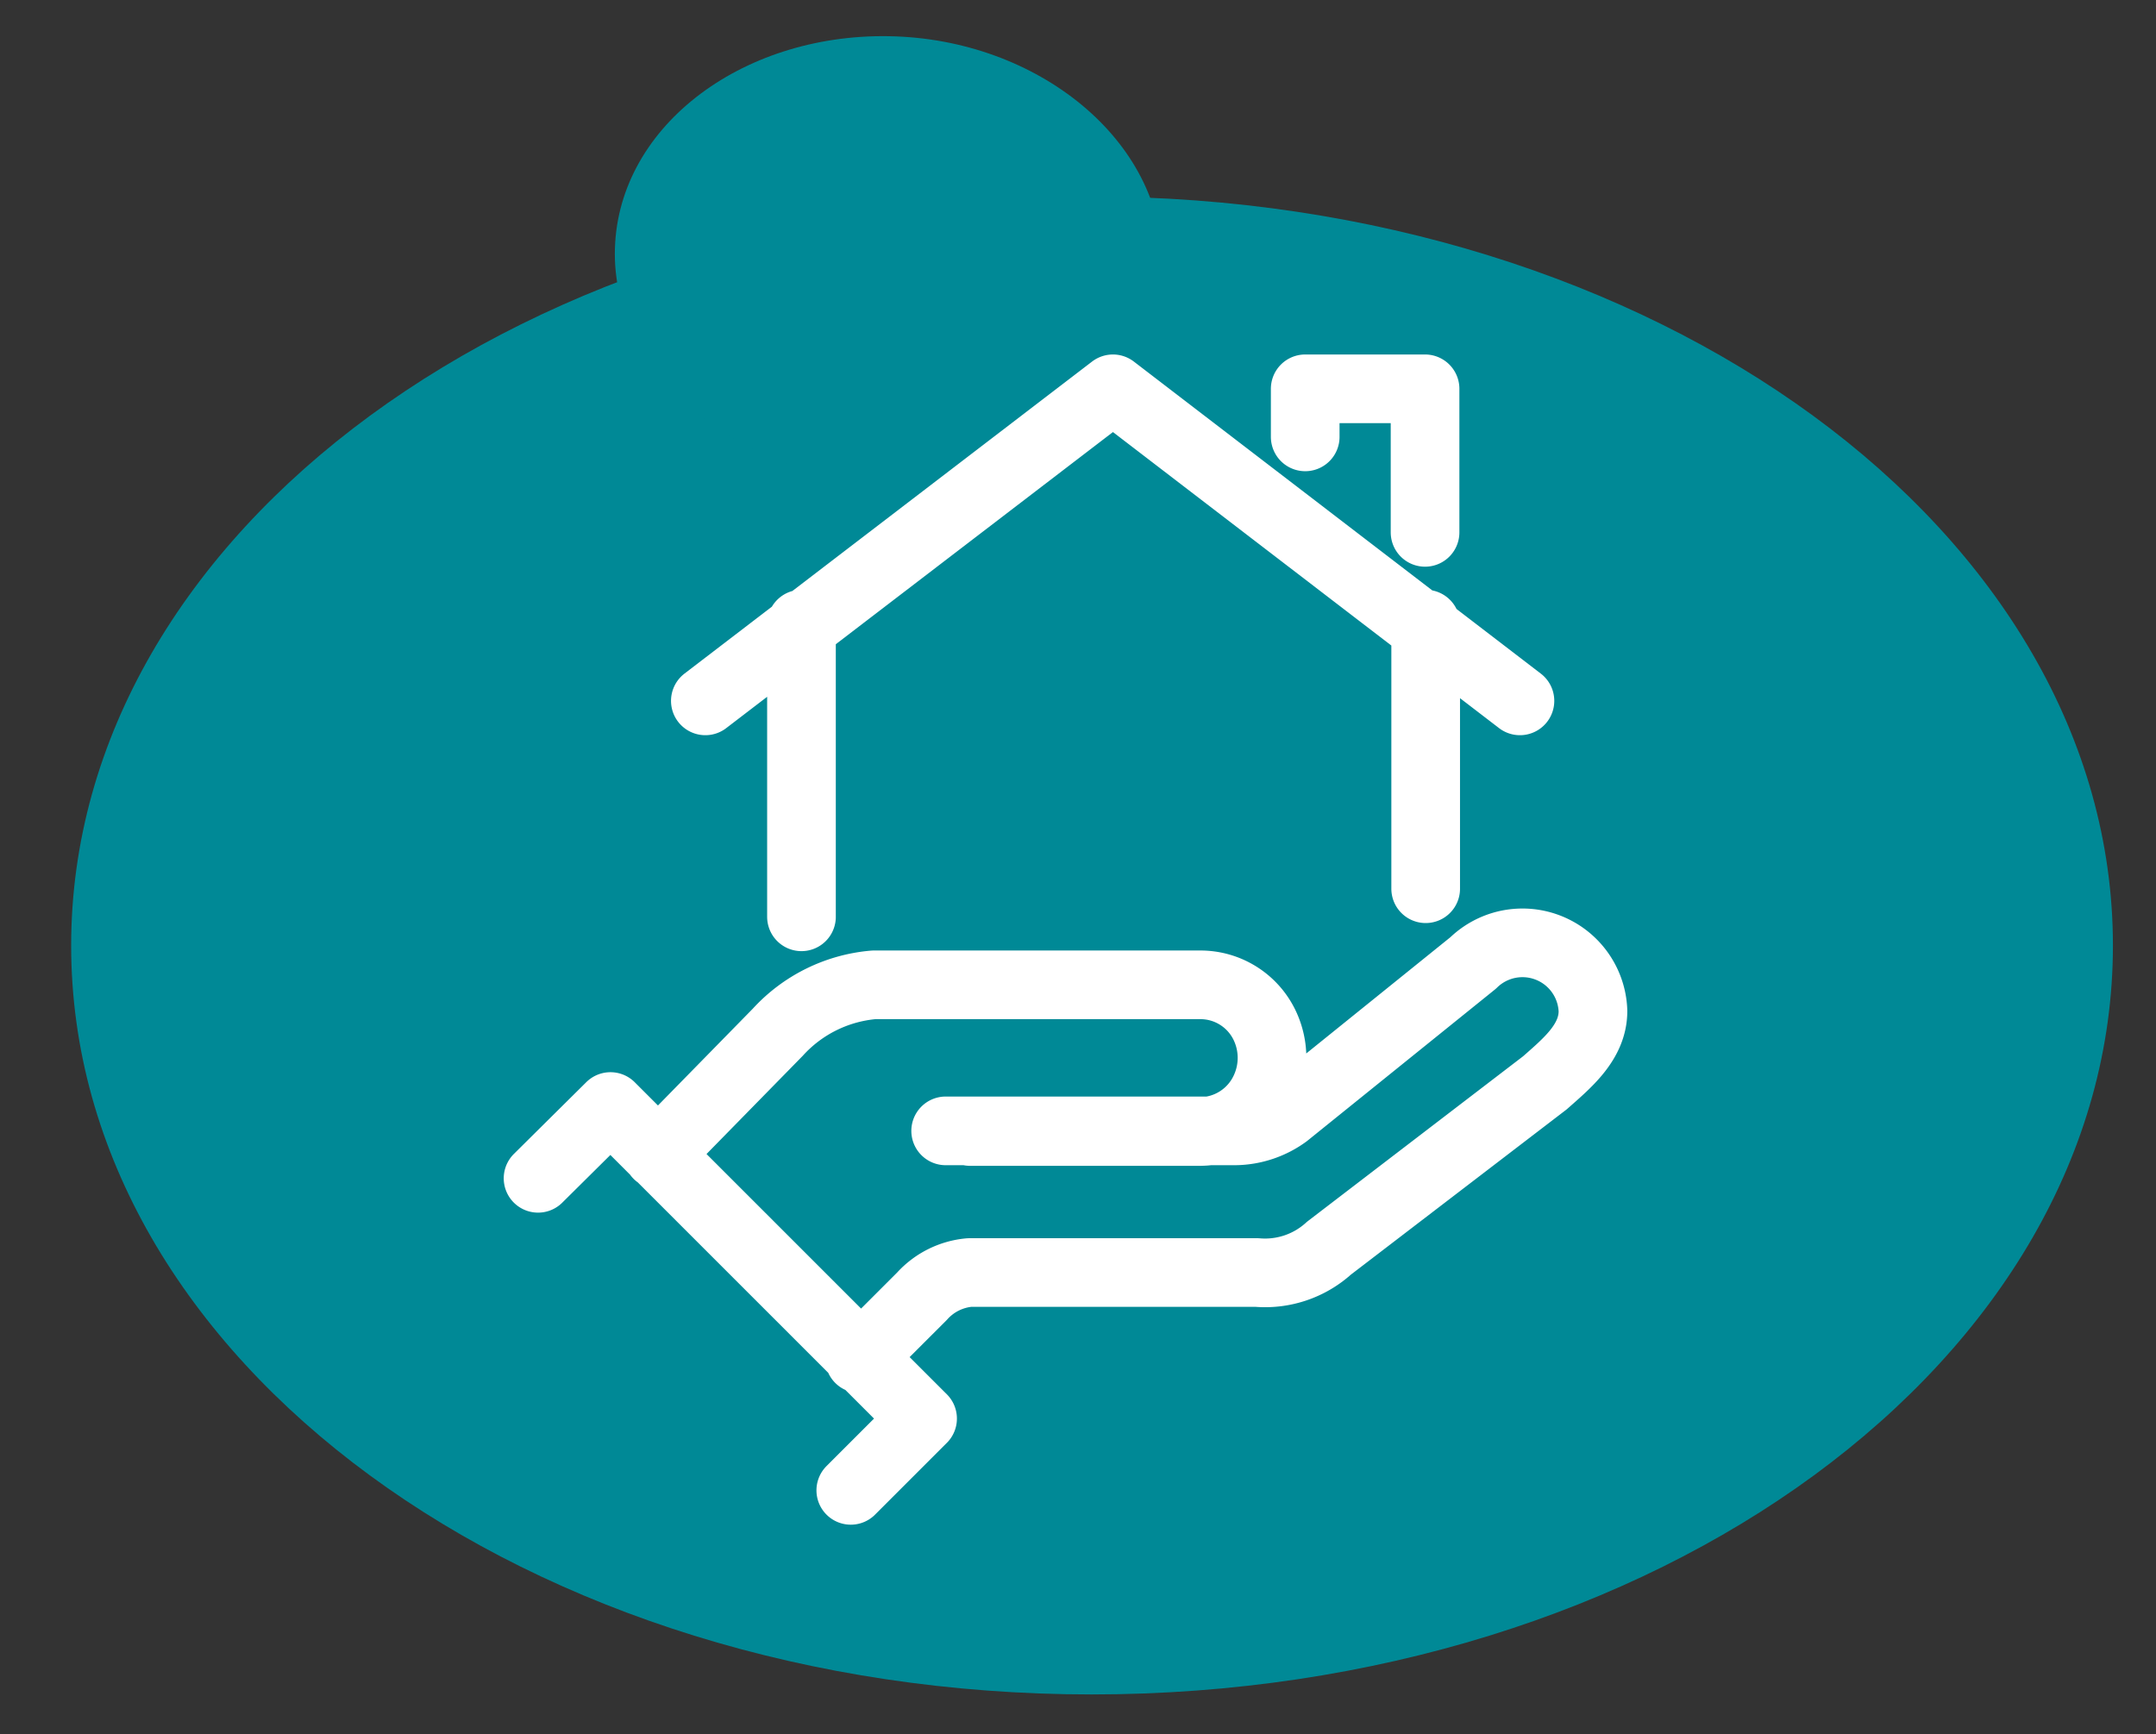 <svg id="Layer_1" data-name="Layer 1" xmlns="http://www.w3.org/2000/svg" viewBox="0 0 34.54 27.79"><rect x="0" y="0" width="34.54" height="27.79" fill="#333333" stroke="none"/><defs><style>.cls-1{fill:#008996;}.cls-2,.cls-3{fill:none;}.cls-2{stroke:#fff;stroke-linecap:round;stroke-linejoin:round;stroke-width:1.1px;}</style></defs><path class="cls-1" d="M17.49,3.15c9,0,16.36,5.36,16.36,12s-7.32,12-16.36,12-16.35-5.36-16.35-12,7.32-12,16.35-12"/><path class="cls-1" d="M9.85,4.07c0-2,2-3.53,4.39-3.49s4.39,1.68,4.38,3.65-2,3.53-4.38,3.49S9.85,6,9.85,4.07"/><path class="cls-2" d="M20.91,7V6.23h1.92v2.3m-5-2.3,6.52,5m-6.52-5-6.53,5m1.54,3.46V10m10,4.24V10M8.62,18.88l1.16-1.15,5,5-1.15,1.15m1.91-5.75h3.68a1.15,1.15,0,0,0,1.05-.68,1.21,1.21,0,0,0,0-1,1.14,1.14,0,0,0-1.05-.67H14a2.35,2.35,0,0,0-1.54.76L10.54,18.5m4.61-.38h4.64a1.41,1.41,0,0,0,.81-.27l3-2.42a1.13,1.13,0,0,1,1.92.77c0,.5-.42.84-.77,1.15L21.29,20a1.52,1.52,0,0,1-1.15.39H15.53a1.16,1.16,0,0,0-.76.38l-1,1"/><rect class="cls-3" x="0.29" y="-0.81" width="33.56" height="27.91"/></svg>